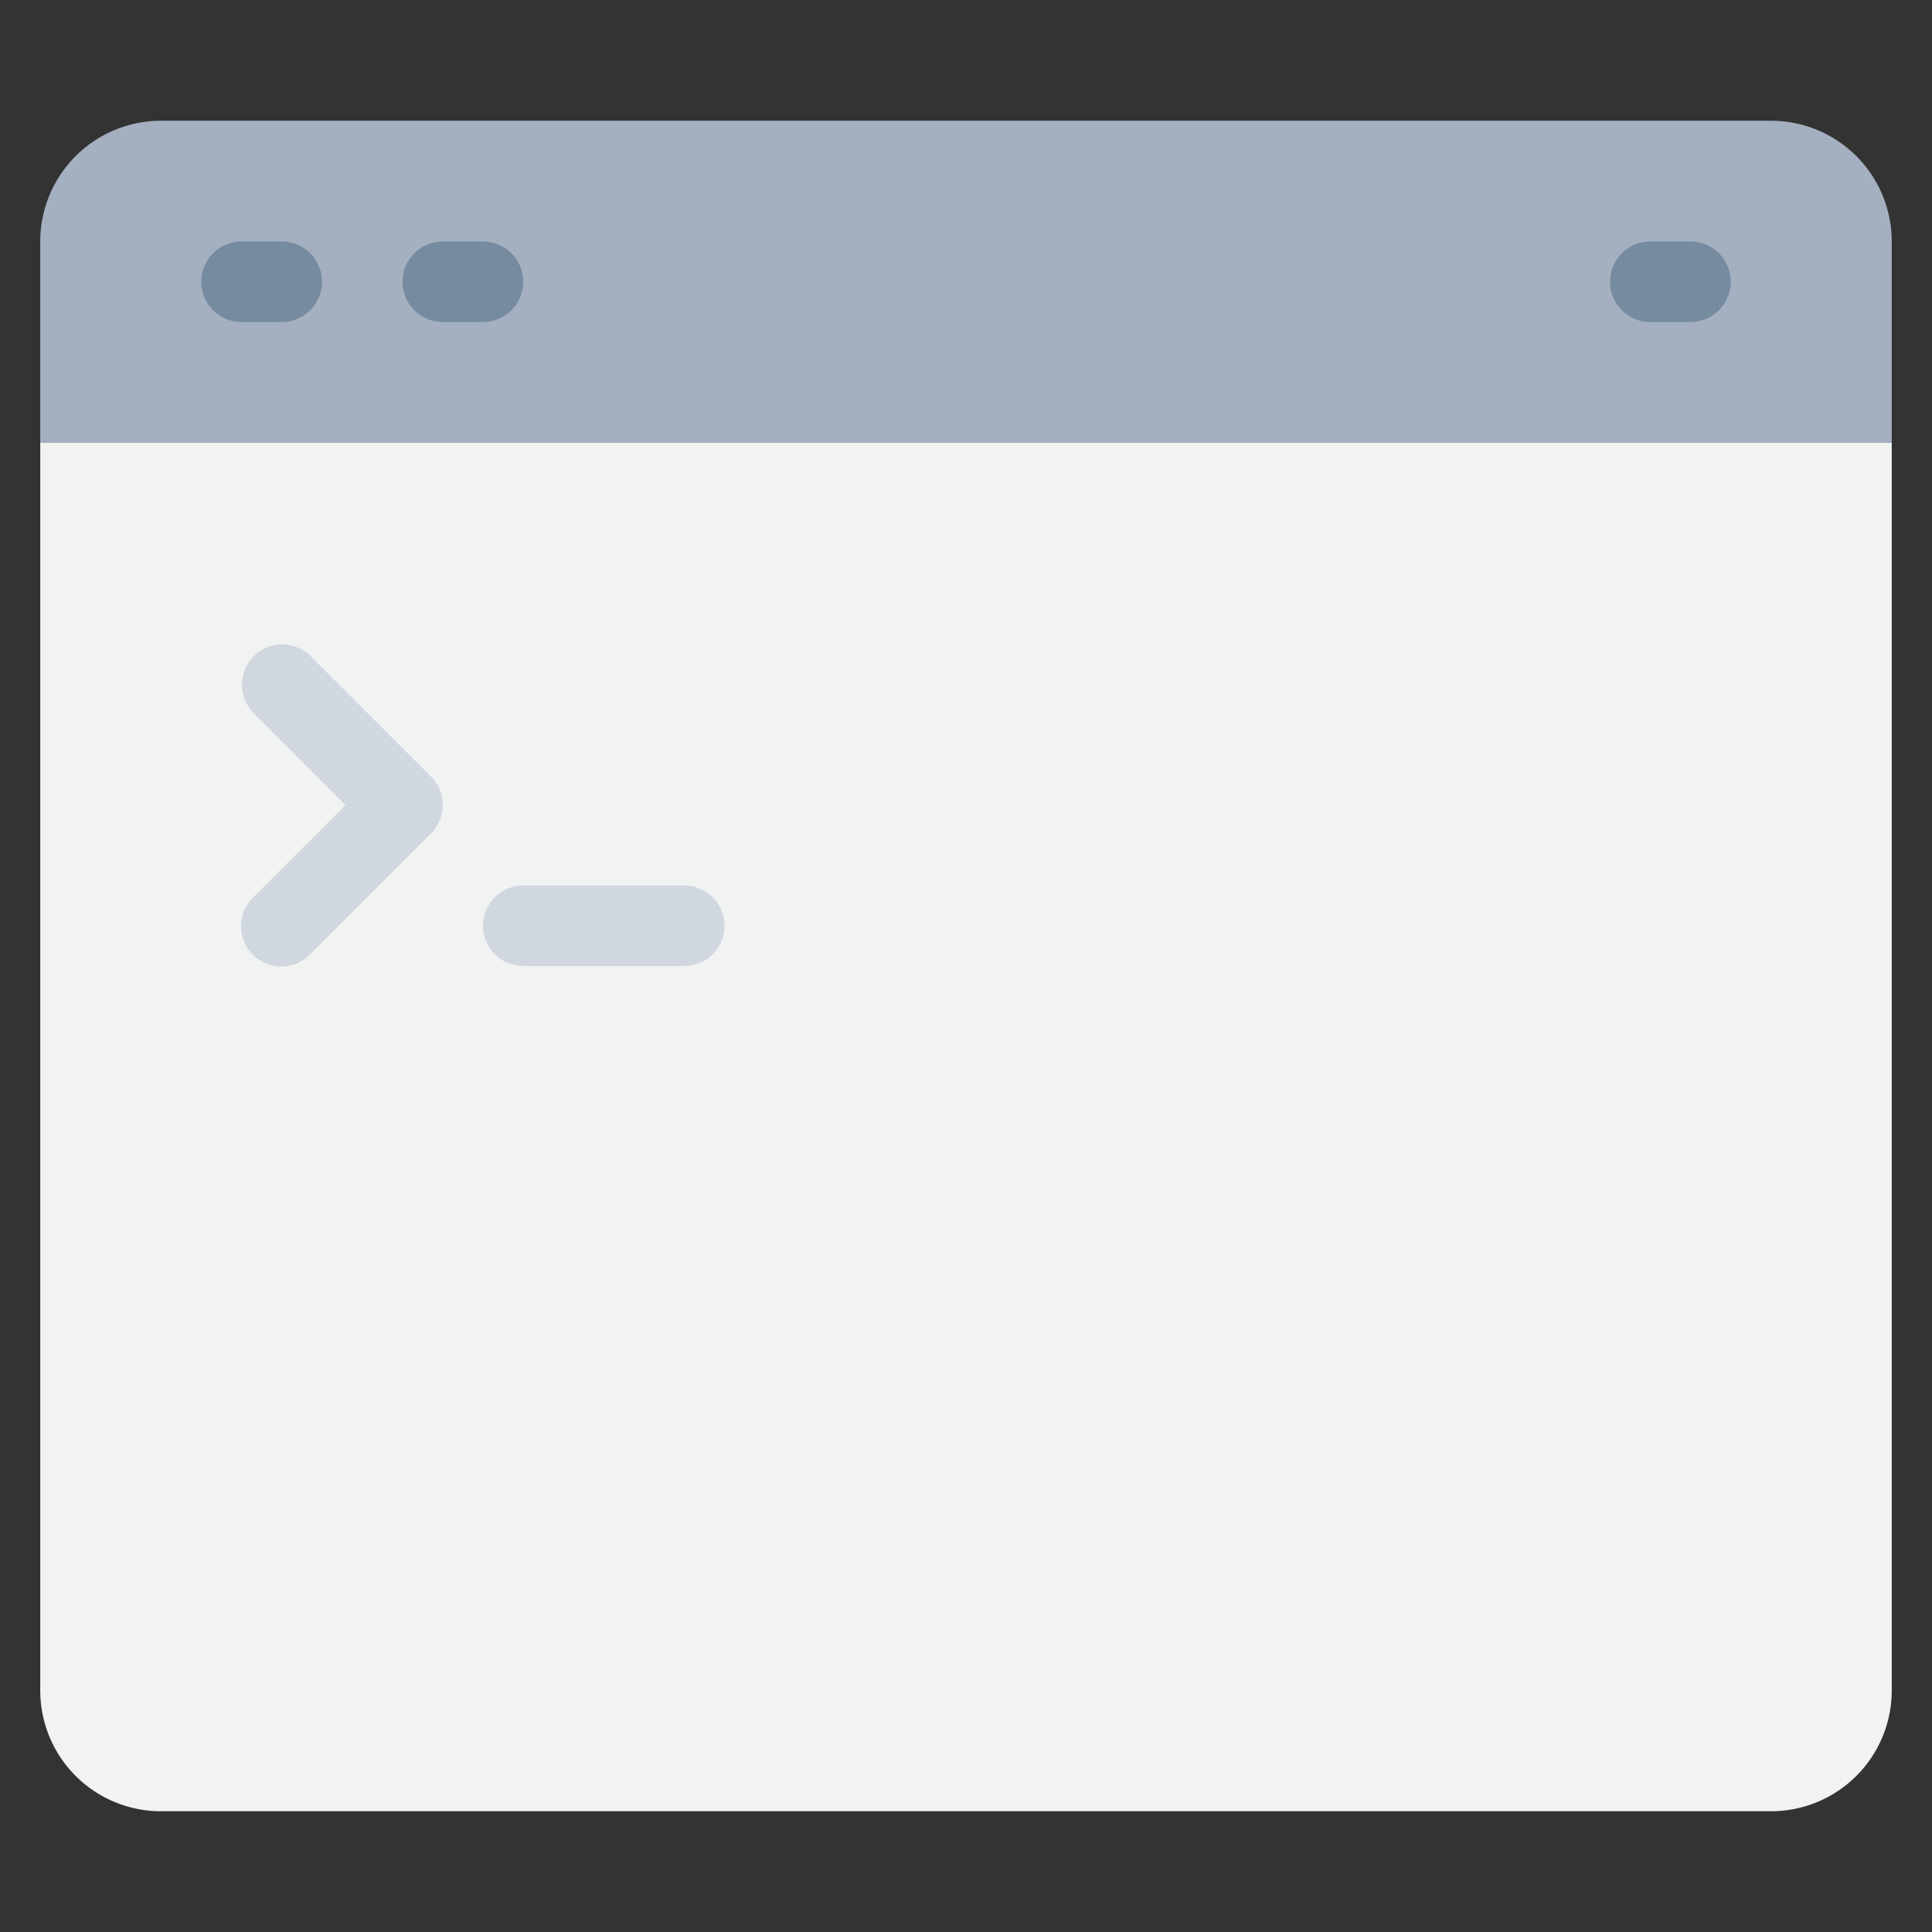 <svg xmlns="http://www.w3.org/2000/svg" viewBox="0 0 48 48"><rect x="0" y="0" width="48" height="48" fill="#333333" stroke="none"/><title>5-Coding</title><g id="_5-Coding" data-name="5-Coding"><g id="_Group_" data-name="&lt;Group&gt;"><path d="M47,11V42a3,3,0,0,1-3,3H4a3,3,0,0,1-3-3V11Z" style="fill:#f1f2f2"/><path d="M47,6v5H1V6A3,3,0,0,1,4,3H44A3,3,0,0,1,47,6Z" style="fill:#a4b0c0"/></g><path d="M6,8H7A1,1,0,0,0,7,6H6A1,1,0,0,0,6,8Z" style="fill:#768ba0"/><path d="M11,8h1a1,1,0,0,0,0-2H11a1,1,0,0,0,0,2Z" style="fill:#768ba0"/><path d="M41,8h1a1,1,0,0,0,0-2H41a1,1,0,0,0,0,2Z" style="fill:#768ba0"/><path d="M7.707,16.293a1,1,0,0,0-1.414,1.414L8.586,20,6.293,22.293a1,1,0,1,0,1.414,1.414l3-3a1,1,0,0,0,0-1.414Z" style="fill:#d0d7df"/><path d="M17,22H13a1,1,0,0,0,0,2h4a1,1,0,0,0,0-2Z" style="fill:#d0d7df"/></g></svg>